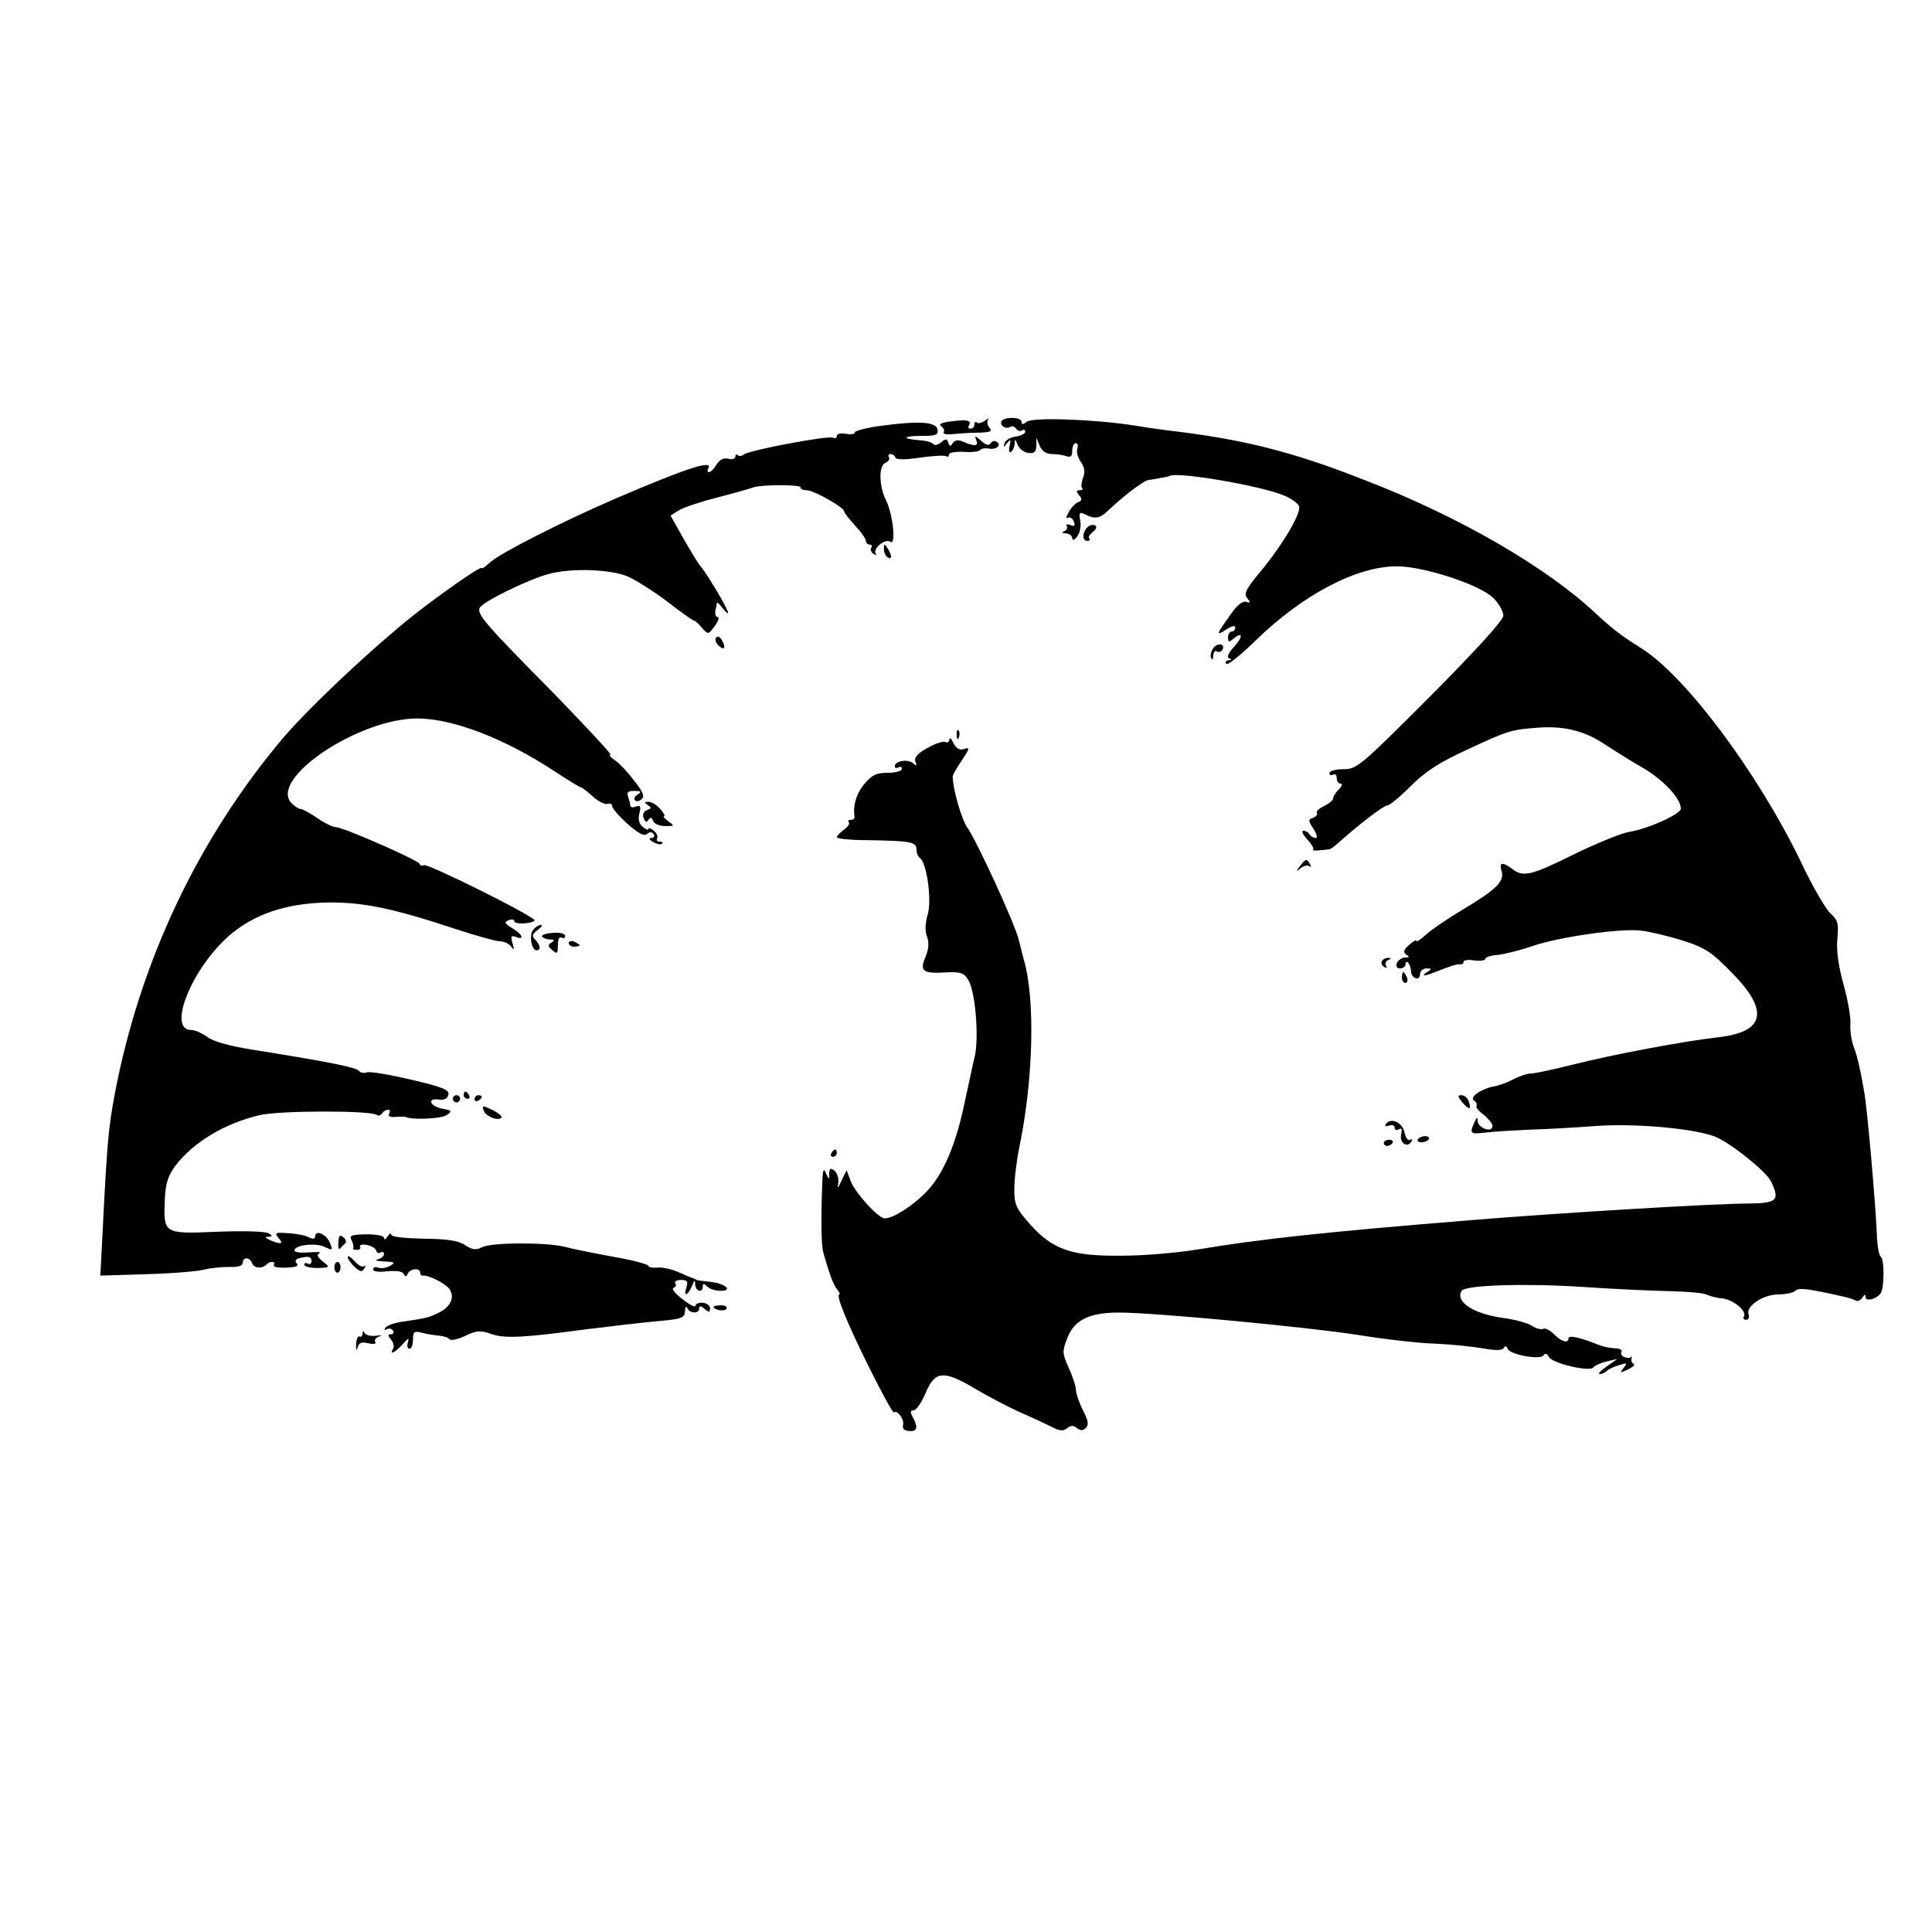 <?xml version="1.0" standalone="no"?>
<!DOCTYPE svg PUBLIC "-//W3C//DTD SVG 20010904//EN"
 "http://www.w3.org/TR/2001/REC-SVG-20010904/DTD/svg10.dtd">
<svg version="1.0" xmlns="http://www.w3.org/2000/svg"
 width="16pt" height="16pt" viewBox="0 0 16 16"
 preserveAspectRatio="xMidYMid meet">
<g transform="translate(0,16) scale(0.003,-0.003)"
fill="#000000" stroke="none">
<path d="M2625 4170 c-26 -3 -35 -8 -27 -13 7 -5 10 -12 7 -17 -3 -5 9 -7 27
-5 18 2 50 4 72 4 31 1 36 4 27 14 -6 8 -7 18 -3 23 4 4 0 3 -9 -4 -9 -6 -19
-9 -22 -5 -4 3 -7 1 -7 -5 0 -7 -5 -12 -11 -12 -5 0 -8 4 -4 9 8 14 -6 17 -50
11z"/>
<path d="M2765 4171 c-7 -12 12 -24 24 -16 5 3 12 1 16 -5 4 -6 11 -8 16 -5 5
4 9 2 9 -4 0 -5 -12 -11 -27 -13 -14 -2 -28 -10 -30 -18 -4 -13 -3 -13 7 0 10
12 11 11 7 -8 -3 -12 -1 -20 4 -16 5 3 9 13 10 22 0 14 2 14 8 -2 4 -11 17
-21 29 -23 17 -2 22 2 23 20 l0 22 9 -22 c6 -15 18 -23 34 -23 13 0 31 -3 40
-6 12 -4 16 0 16 15 0 12 4 21 10 21 5 0 7 -7 4 -15 -3 -8 1 -24 9 -36 11 -15
13 -28 7 -44 -5 -13 -6 -26 -3 -29 4 -3 1 -6 -7 -6 -9 0 -10 -3 -1 -14 9 -10
8 -15 -3 -19 -8 -3 -20 -16 -26 -28 -7 -12 -8 -19 -2 -15 5 3 13 -1 16 -10 5
-12 2 -15 -9 -10 -9 3 -14 2 -10 -3 3 -5 -1 -12 -7 -14 -8 -3 -6 -6 5 -6 9 -1
17 -7 17 -13 1 -8 6 -6 14 5 7 9 11 29 8 43 -4 23 -2 25 14 17 26 -13 40 -11
61 9 45 43 97 82 112 86 9 1 25 4 36 6 11 2 22 4 25 6 25 11 252 -28 313 -54
21 -8 40 -22 43 -30 7 -18 -44 -105 -106 -180 -41 -49 -47 -62 -37 -74 10 -12
9 -14 -3 -10 -9 3 -25 -9 -40 -31 -43 -60 -45 -65 -16 -46 15 10 26 13 26 6 0
-6 -4 -11 -10 -11 -5 0 -10 -7 -10 -16 0 -14 3 -14 15 -4 26 22 27 5 1 -23
-15 -16 -20 -28 -13 -31 8 -3 8 -5 -1 -5 -7 -1 -11 -5 -7 -10 3 -6 39 23 81
64 130 127 279 205 390 205 76 0 232 -52 267 -88 15 -15 27 -37 27 -48 0 -13
-74 -94 -201 -222 -193 -193 -203 -202 -240 -202 -22 0 -39 -5 -39 -11 0 -5 5
-7 10 -4 6 3 10 -1 10 -9 0 -9 5 -16 11 -16 6 0 3 -7 -5 -16 -9 -8 -16 -20
-16 -25 0 -5 -11 -14 -25 -21 -13 -6 -22 -14 -20 -18 3 -5 -2 -11 -10 -14 -14
-5 -14 -8 1 -31 9 -14 12 -25 6 -25 -6 0 -14 5 -17 10 -3 6 -11 10 -17 10 -6
0 -2 -10 10 -23 12 -13 20 -26 17 -29 -4 -4 15 -3 46 1 3 1 14 9 25 19 61 54
124 102 134 102 6 0 35 24 64 53 40 40 78 65 152 99 120 56 125 57 205 63 71
4 126 -10 183 -49 20 -13 64 -41 99 -61 59 -34 107 -86 107 -114 0 -15 -91
-56 -142 -64 -21 -3 -89 -31 -151 -61 -121 -60 -142 -65 -173 -41 -27 20 -36
18 -29 -6 9 -28 -14 -51 -106 -106 -42 -25 -89 -57 -103 -70 -14 -13 -26 -21
-26 -17 0 4 -9 -1 -20 -11 -16 -14 -17 -20 -8 -27 10 -6 9 -8 -3 -8 -9 0 -19
-7 -23 -15 -3 -9 0 -15 9 -15 8 0 15 5 15 12 0 6 3 8 7 4 4 -4 8 -15 8 -23 0
-9 6 -18 13 -20 6 -3 12 2 12 11 0 9 8 16 18 16 14 0 15 -2 2 -10 -21 -13 -7
-12 27 2 15 6 31 12 36 13 4 2 10 4 15 5 4 1 10 2 15 1 4 0 7 3 7 7 0 5 14 7
30 4 17 -2 30 0 30 4 0 5 15 10 33 11 18 2 60 12 92 23 76 27 253 52 308 44
23 -3 74 -15 112 -27 60 -19 79 -31 132 -85 108 -108 97 -167 -33 -182 -98
-11 -293 -48 -404 -76 -52 -13 -103 -24 -113 -24 -10 0 -32 -7 -49 -16 -17 -9
-42 -18 -56 -20 -34 -7 -67 -30 -53 -39 6 -3 9 -10 7 -14 -3 -4 6 -15 20 -25
13 -11 24 -24 24 -31 0 -20 -40 -6 -41 14 0 12 -2 11 -9 -4 -14 -32 -12 -33
33 -28 23 3 78 6 122 8 44 1 126 6 181 10 108 8 273 -7 330 -30 43 -18 139
-95 153 -123 25 -52 17 -60 -61 -61 -93 0 -527 -26 -768 -46 -405 -33 -574
-51 -755 -81 -55 -9 -147 -17 -205 -17 -140 -2 -193 16 -255 85 -40 45 -45 55
-45 98 0 27 6 79 14 117 39 188 44 411 12 518 -3 11 -9 36 -14 55 -11 45 -117
275 -143 311 -15 22 -39 105 -39 139 0 4 11 24 25 44 22 33 23 37 7 32 -13 -5
-22 1 -30 16 -6 13 -11 17 -11 10 -1 -7 -6 -10 -11 -7 -6 3 -28 -4 -49 -16
-28 -15 -38 -27 -34 -38 5 -12 3 -13 -6 -5 -14 13 -51 7 -51 -8 0 -5 5 -6 10
-3 6 3 10 1 10 -4 0 -6 -18 -11 -39 -11 -32 0 -44 -6 -65 -31 -22 -26 -32 -60
-27 -91 0 -5 -4 -8 -11 -8 -6 0 -8 -3 -5 -7 4 -3 -2 -12 -13 -20 -11 -8 -20
-17 -20 -21 0 -4 39 -8 88 -8 118 -2 132 -5 132 -26 0 -9 4 -19 9 -23 19 -11
34 -116 22 -156 -7 -24 -8 -46 -2 -61 6 -16 5 -34 -4 -56 -17 -39 -8 -47 56
-43 40 2 50 -1 62 -21 19 -30 30 -156 18 -210 -6 -24 -17 -79 -27 -123 -24
-119 -60 -204 -107 -252 -38 -39 -91 -73 -115 -73 -17 0 -83 72 -94 104 l-11
29 -14 -29 c-10 -22 -12 -23 -9 -7 2 12 -2 27 -10 34 -11 9 -14 8 -15 -7 0
-18 -1 -18 -9 1 -6 15 -9 9 -10 -25 -4 -102 -3 -176 3 -195 3 -11 10 -35 16
-53 6 -19 15 -40 22 -48 6 -8 9 -14 6 -14 -11 0 24 -85 85 -207 34 -68 63
-121 66 -119 8 9 29 -19 25 -34 -3 -10 3 -16 16 -17 23 -2 26 9 11 38 -8 14
-7 19 2 19 7 0 21 20 32 45 26 64 49 67 134 17 37 -22 94 -52 127 -67 33 -14
73 -33 89 -41 21 -11 32 -12 42 -3 10 8 18 8 27 0 10 -8 17 -7 25 1 8 8 6 21
-9 49 -10 21 -19 46 -19 56 0 10 -9 37 -20 61 -18 40 -18 45 -3 83 19 49 61
69 142 69 98 0 521 -40 661 -62 74 -12 171 -23 214 -24 44 -2 102 -8 130 -13
34 -6 53 -6 57 1 4 7 8 6 11 -2 5 -16 91 -32 99 -18 4 7 10 5 15 -5 11 -18
115 -42 123 -28 4 5 20 12 36 16 l30 7 -30 -21 c-16 -11 -25 -21 -19 -21 5 0
14 4 20 9 5 5 20 12 34 16 22 7 23 6 12 -8 -12 -14 -11 -15 12 -4 14 7 21 13
16 15 -5 2 -8 9 -6 15 1 7 1 9 -1 5 -2 -4 -11 -4 -19 -1 -7 3 -11 9 -8 14 3 5
-4 10 -15 10 -23 2 -29 3 -51 11 -50 20 -80 26 -80 17 0 -15 -19 -10 -40 11
-12 12 -25 18 -30 15 -5 -3 -20 1 -32 9 -13 8 -48 17 -78 21 -82 11 -134 45
-115 75 10 16 173 21 330 11 88 -6 198 -11 245 -12 47 -1 92 -5 100 -9 8 -4
29 -10 45 -11 31 -4 68 -35 59 -50 -3 -5 0 -9 6 -9 7 0 10 7 7 15 -9 22 40 55
82 55 21 0 42 5 47 10 9 9 32 7 133 -16 14 -3 29 -8 34 -11 5 -3 13 1 18 8 6
10 9 10 9 2 0 -14 31 -6 42 11 10 15 10 94 0 100 -5 3 -10 31 -11 63 -3 78
-26 344 -35 393 -10 59 -19 99 -29 124 -6 16 -10 44 -9 62 2 17 -7 67 -19 110
-14 50 -20 95 -17 125 4 42 2 52 -19 71 -14 13 -51 77 -82 143 -119 246 -319
514 -442 590 -50 31 -79 53 -124 95 -135 127 -376 267 -635 367 -206 81 -340
114 -545 138 -16 2 -59 8 -95 14 -111 17 -280 23 -296 10 -10 -8 -14 -8 -14 0
0 13 -46 15 -55 2z"/>
<path d="M2433 4158 c-40 -5 -73 -14 -73 -18 0 -5 -11 -7 -25 -4 -14 2 -25 0
-25 -6 0 -6 -4 -8 -10 -5 -12 7 -230 -34 -246 -46 -6 -5 -14 -6 -17 -2 -4 3
-7 2 -7 -4 0 -6 -9 -9 -19 -6 -13 3 -24 -2 -33 -16 -7 -12 -16 -21 -21 -21 -4
0 -5 5 -2 10 16 26 -60 1 -256 -83 -146 -63 -319 -151 -346 -176 -13 -12 -23
-19 -23 -16 0 7 -71 -41 -160 -108 -113 -85 -308 -267 -387 -359 -236 -279
-398 -621 -467 -989 -16 -87 -20 -124 -32 -361 l-7 -136 129 4 c71 2 143 8
159 13 17 4 47 7 68 7 24 -1 37 3 37 11 0 17 19 17 26 -1 5 -14 28 -16 40 -3
10 10 26 9 20 -2 -3 -5 12 -8 33 -7 28 1 37 4 30 12 -7 8 -2 13 16 16 17 4 25
1 25 -9 0 -8 -4 -11 -10 -8 -5 3 -10 2 -10 -3 0 -5 16 -9 36 -9 35 1 36 2 15
18 -15 12 -17 19 -9 23 7 3 -6 4 -30 2 -26 -2 -41 1 -39 7 5 15 63 20 86 7 19
-9 20 -8 12 12 -9 24 -41 38 -41 18 0 -7 -6 -8 -18 -2 -9 5 -35 10 -57 11 -35
3 -38 1 -26 -13 15 -17 7 -19 -24 -6 -13 6 -15 9 -5 9 13 1 13 3 1 10 -8 5
-72 7 -142 4 -148 -6 -148 -6 -144 90 2 44 9 65 29 92 50 66 138 118 233 140
57 13 302 13 322 1 5 -4 12 -2 16 4 3 5 11 10 16 10 6 0 7 -5 3 -11 -4 -7 3
-10 17 -9 13 1 26 1 29 0 17 -9 98 -5 113 5 16 11 15 13 -13 18 -34 7 -42 30
-8 25 15 -2 24 3 26 14 2 13 -17 21 -104 41 -59 14 -113 23 -121 20 -8 -3 -18
-1 -22 4 -6 10 -90 26 -296 59 -63 10 -108 23 -123 35 -14 10 -33 19 -44 19
-67 0 0 168 104 260 69 60 159 90 272 92 98 1 178 -15 356 -74 52 -17 105 -32
118 -33 13 0 28 -7 33 -15 8 -11 9 -9 4 9 -6 19 -4 23 9 18 25 -10 19 7 -10
24 -21 13 -23 17 -10 22 9 4 16 2 16 -3 0 -9 46 -7 56 2 7 8 -296 159 -306
153 -5 -3 -10 -1 -12 4 -4 10 -211 101 -231 101 -8 0 -31 11 -51 25 -20 14
-41 25 -46 25 -5 0 -16 7 -25 16 -65 66 184 234 347 234 98 0 243 -56 379
-146 37 -24 69 -44 72 -44 3 0 18 -11 33 -25 15 -14 34 -23 41 -21 7 3 13 0
13 -6 0 -6 19 -28 42 -49 30 -26 46 -35 54 -28 8 7 14 6 19 -1 3 -5 0 -10 -7
-10 -8 0 -6 -5 5 -11 10 -6 21 -8 24 -5 4 3 1 6 -6 6 -7 0 -10 4 -7 9 3 5 -1
14 -9 21 -8 7 -15 9 -15 5 0 -4 -7 -2 -16 6 -10 8 -13 21 -9 37 5 19 3 23 -9
19 -9 -4 -16 -2 -16 2 0 5 -3 16 -6 25 -5 12 0 16 17 16 19 0 21 -2 9 -10 -8
-5 -11 -12 -7 -16 4 -4 12 -3 19 4 8 8 2 21 -22 51 -17 23 -41 48 -53 56 -12
8 -17 15 -12 15 5 0 -65 75 -155 168 -191 193 -213 219 -206 237 6 16 132 78
191 94 63 17 174 13 220 -8 22 -10 71 -41 108 -69 37 -29 70 -52 73 -52 3 0
13 -9 22 -20 17 -19 17 -19 35 5 10 14 14 25 8 25 -5 0 -8 8 -6 18 2 9 4 19 4
21 1 3 8 -4 16 -15 8 -10 15 -16 15 -12 0 9 -57 106 -76 128 -7 8 -28 43 -48
78 l-35 62 22 14 c12 8 60 24 107 36 47 12 92 25 100 28 23 8 130 8 130 0 0
-5 7 -8 17 -8 19 0 103 -47 103 -58 0 -4 14 -21 30 -39 17 -18 30 -37 30 -42
0 -6 5 -11 11 -11 5 0 8 -4 4 -9 -3 -5 0 -13 7 -17 7 -4 10 -4 6 0 -11 13 25
44 39 34 17 -14 9 73 -11 114 -20 40 -21 97 -1 104 8 4 12 10 9 15 -3 5 -1 9
5 9 5 0 11 -4 13 -10 2 -6 27 -6 67 0 36 5 68 7 73 4 4 -3 8 -1 8 5 0 5 18 8
40 7 23 -2 43 1 46 5 2 4 13 6 24 4 21 -4 36 10 21 19 -5 4 -13 1 -16 -4 -5
-8 -14 -5 -26 6 -17 15 -19 16 -14 2 7 -17 -4 -18 -39 -3 -11 5 -21 3 -26 -5
-6 -10 -9 -9 -12 1 -4 12 -8 12 -20 1 -9 -7 -19 -9 -21 -5 -3 5 -20 10 -38 11
-51 4 -48 12 5 12 40 0 47 3 44 18 -4 21 -51 24 -155 10z"/>
<path d="M3002 3878 c-15 -15 -15 -38 0 -38 6 0 8 3 5 7 -4 3 1 11 10 18 9 7
12 14 6 18 -5 3 -15 1 -21 -5z"/>
<path d="M2440 3818 c0 -9 5 -20 10 -23 13 -8 13 5 0 25 -8 13 -10 13 -10 -2z"/>
<path d="M1976 3572 c-3 -5 1 -15 9 -22 16 -14 20 -3 6 19 -5 8 -11 9 -15 3z"/>
<path d="M3350 3545 c-6 -8 -10 -20 -7 -27 3 -8 6 -6 6 5 1 10 5 16 10 12 5
-3 12 -1 15 4 10 16 -11 22 -24 6z"/>
<path d="M2641 3304 c0 -11 3 -14 6 -6 3 7 2 16 -1 19 -3 4 -6 -2 -5 -13z"/>
<path d="M1788 3111 c11 -7 11 -9 -2 -14 -10 -4 -13 -13 -9 -22 4 -12 8 -13
13 -5 5 8 9 8 13 -3 3 -8 18 -14 33 -14 26 0 27 0 9 13 -10 8 -16 14 -12 14 4
0 -1 9 -10 20 -10 11 -24 20 -33 20 -12 0 -12 -2 -2 -9z"/>
<path d="M3589 2943 c-12 -16 -12 -17 2 -6 9 7 20 9 24 5 5 -4 5 -1 1 6 -9 16
-11 15 -27 -5z"/>
<path d="M1472 2767 c-12 -14 -5 -57 9 -57 13 0 11 14 -3 29 -11 10 -9 15 6
27 11 8 15 14 9 14 -6 0 -15 -6 -21 -13z"/>
<path d="M1496 2748 c3 -4 13 -8 22 -8 13 0 14 -2 4 -9 -10 -6 -10 -10 3 -21
13 -11 15 -9 15 14 0 16 4 25 10 21 6 -3 10 -1 10 5 0 6 -15 10 -34 8 -19 -1
-32 -6 -30 -10z"/>
<path d="M1570 2730 c0 -6 7 -10 15 -10 8 0 15 2 15 4 0 2 -7 6 -15 10 -8 3
-15 1 -15 -4z"/>
<path d="M3815 2681 c-3 -5 0 -13 6 -17 7 -4 9 -3 5 4 -3 5 0 13 6 15 9 4 10
6 1 6 -6 1 -14 -3 -18 -8z"/>
<path d="M3870 2635 c0 -8 4 -15 10 -15 5 0 7 7 4 15 -4 8 -8 15 -10 15 -2 0
-4 -7 -4 -15z"/>
<path d="M1280 2310 c0 -5 5 -10 11 -10 5 0 7 5 4 10 -3 6 -8 10 -11 10 -2 0
-4 -4 -4 -10z"/>
<path d="M1250 2300 c0 -5 5 -10 10 -10 6 0 10 5 10 10 0 6 -4 10 -10 10 -5 0
-10 -4 -10 -10z"/>
<path d="M1310 2299 c0 -5 5 -7 10 -4 6 3 10 8 10 11 0 2 -4 4 -10 4 -5 0 -10
-5 -10 -11z"/>
<path d="M4037 2290 c19 -22 26 -21 17 4 -3 9 -12 16 -20 16 -11 0 -10 -4 3
-20z"/>
<path d="M1336 2266 c6 -15 39 -28 48 -18 3 3 -6 11 -20 19 -33 16 -35 16 -28
-1z"/>
<path d="M3825 2229 c-3 -5 1 -6 9 -3 9 3 16 1 16 -6 0 -6 5 -8 12 -4 7 5 9 0
6 -14 -6 -23 17 -39 28 -20 4 6 3 8 -3 5 -6 -4 -13 5 -16 21 -6 28 -40 42 -52
21z"/>
<path d="M3914 2188 c-3 -4 2 -8 10 -8 8 0 17 4 20 8 3 5 -2 9 -10 9 -8 0 -17
-4 -20 -9z"/>
<path d="M3820 2178 c0 -4 4 -8 9 -8 6 0 12 4 15 8 3 5 -1 9 -9 9 -8 0 -15 -4
-15 -9z"/>
<path d="M2295 2150 c-3 -5 -1 -10 4 -10 6 0 11 5 11 10 0 6 -2 10 -4 10 -3 0
-8 -4 -11 -10z"/>
<path d="M934 1903 c-1 -13 1 -21 5 -16 3 4 10 10 14 14 4 3 2 11 -5 17 -10 8
-13 5 -14 -15z"/>
<path d="M971 1909 c4 -9 6 -18 4 -21 -3 -3 2 -5 10 -5 8 0 12 4 9 9 -3 4 5 7
17 5 13 -2 25 -9 27 -15 2 -7 8 -10 13 -6 5 3 9 1 9 -5 0 -5 -8 -12 -17 -14
-10 -3 -2 -5 17 -6 30 -1 32 -3 17 -12 -10 -6 -25 -8 -33 -5 -8 3 -14 1 -14
-5 0 -6 16 -8 39 -5 25 2 42 0 45 -7 5 -9 8 -9 12 1 7 14 34 16 34 2 0 -5 3
-9 8 -8 13 2 57 -19 71 -35 18 -22 6 -51 -27 -67 -29 -14 -33 -15 -99 -25 -24
-3 -46 -11 -49 -17 -4 -6 -3 -8 4 -4 6 3 13 2 17 -4 3 -5 1 -10 -6 -10 -9 0
-9 -4 1 -15 6 -8 9 -19 5 -25 -11 -19 6 -10 27 13 15 17 18 18 14 5 -3 -10 -1
-18 4 -18 6 0 10 11 10 25 0 22 3 25 26 19 15 -4 36 -7 48 -8 11 -1 24 -5 27
-10 4 -4 23 0 44 10 31 15 42 15 71 5 36 -13 86 -11 264 13 63 8 150 18 193
22 69 6 77 9 78 28 0 11 3 15 6 9 6 -16 33 -17 33 -2 0 8 5 8 15 -1 12 -10 15
-10 15 2 0 7 -9 14 -20 15 -11 1 -20 -3 -20 -8 0 -6 -16 2 -36 18 -20 15 -31
29 -25 31 6 2 9 8 5 13 -3 5 4 9 16 9 17 0 20 -4 15 -20 -9 -27 3 -25 15 3 7
17 9 18 9 5 1 -20 21 -25 21 -6 0 9 3 9 12 0 7 -7 23 -12 37 -12 37 0 12 21
-30 25 -19 2 -35 4 -36 5 -2 2 -6 3 -10 5 -5 1 -23 9 -41 17 -19 8 -45 14 -58
12 -13 -1 -24 1 -24 5 0 4 -44 16 -97 25 -54 10 -115 22 -136 28 -52 12 -202
12 -227 -2 -15 -8 -26 -7 -46 6 -19 13 -49 17 -115 18 -52 1 -89 5 -89 11 0 6
-5 3 -10 -5 -5 -8 -10 -10 -10 -4 0 6 -21 10 -49 10 -42 -1 -48 -3 -40 -17z"/>
<path d="M960 1863 c0 -5 9 -18 19 -27 15 -14 21 -15 27 -4 4 7 4 10 -1 6 -4
-4 -16 2 -26 14 -11 11 -19 17 -19 11z"/>
<path d="M923 1835 c0 -8 4 -15 9 -15 4 0 8 7 8 15 0 8 -4 15 -8 15 -5 0 -9
-7 -9 -15z"/>
<path d="M1970 1726 c0 -9 30 -14 35 -6 4 6 -3 10 -14 10 -12 0 -21 -2 -21 -4z"/>
<path d="M1001 1652 c-1 -7 -5 -11 -9 -8 -4 2 -8 -7 -9 -22 0 -16 1 -20 4 -9
4 14 11 17 30 12 15 -3 22 -2 19 4 -4 5 2 12 11 15 10 3 6 4 -9 2 -15 -2 -29
2 -32 8 -3 7 -5 6 -5 -2z"/>
</g>
</svg>
